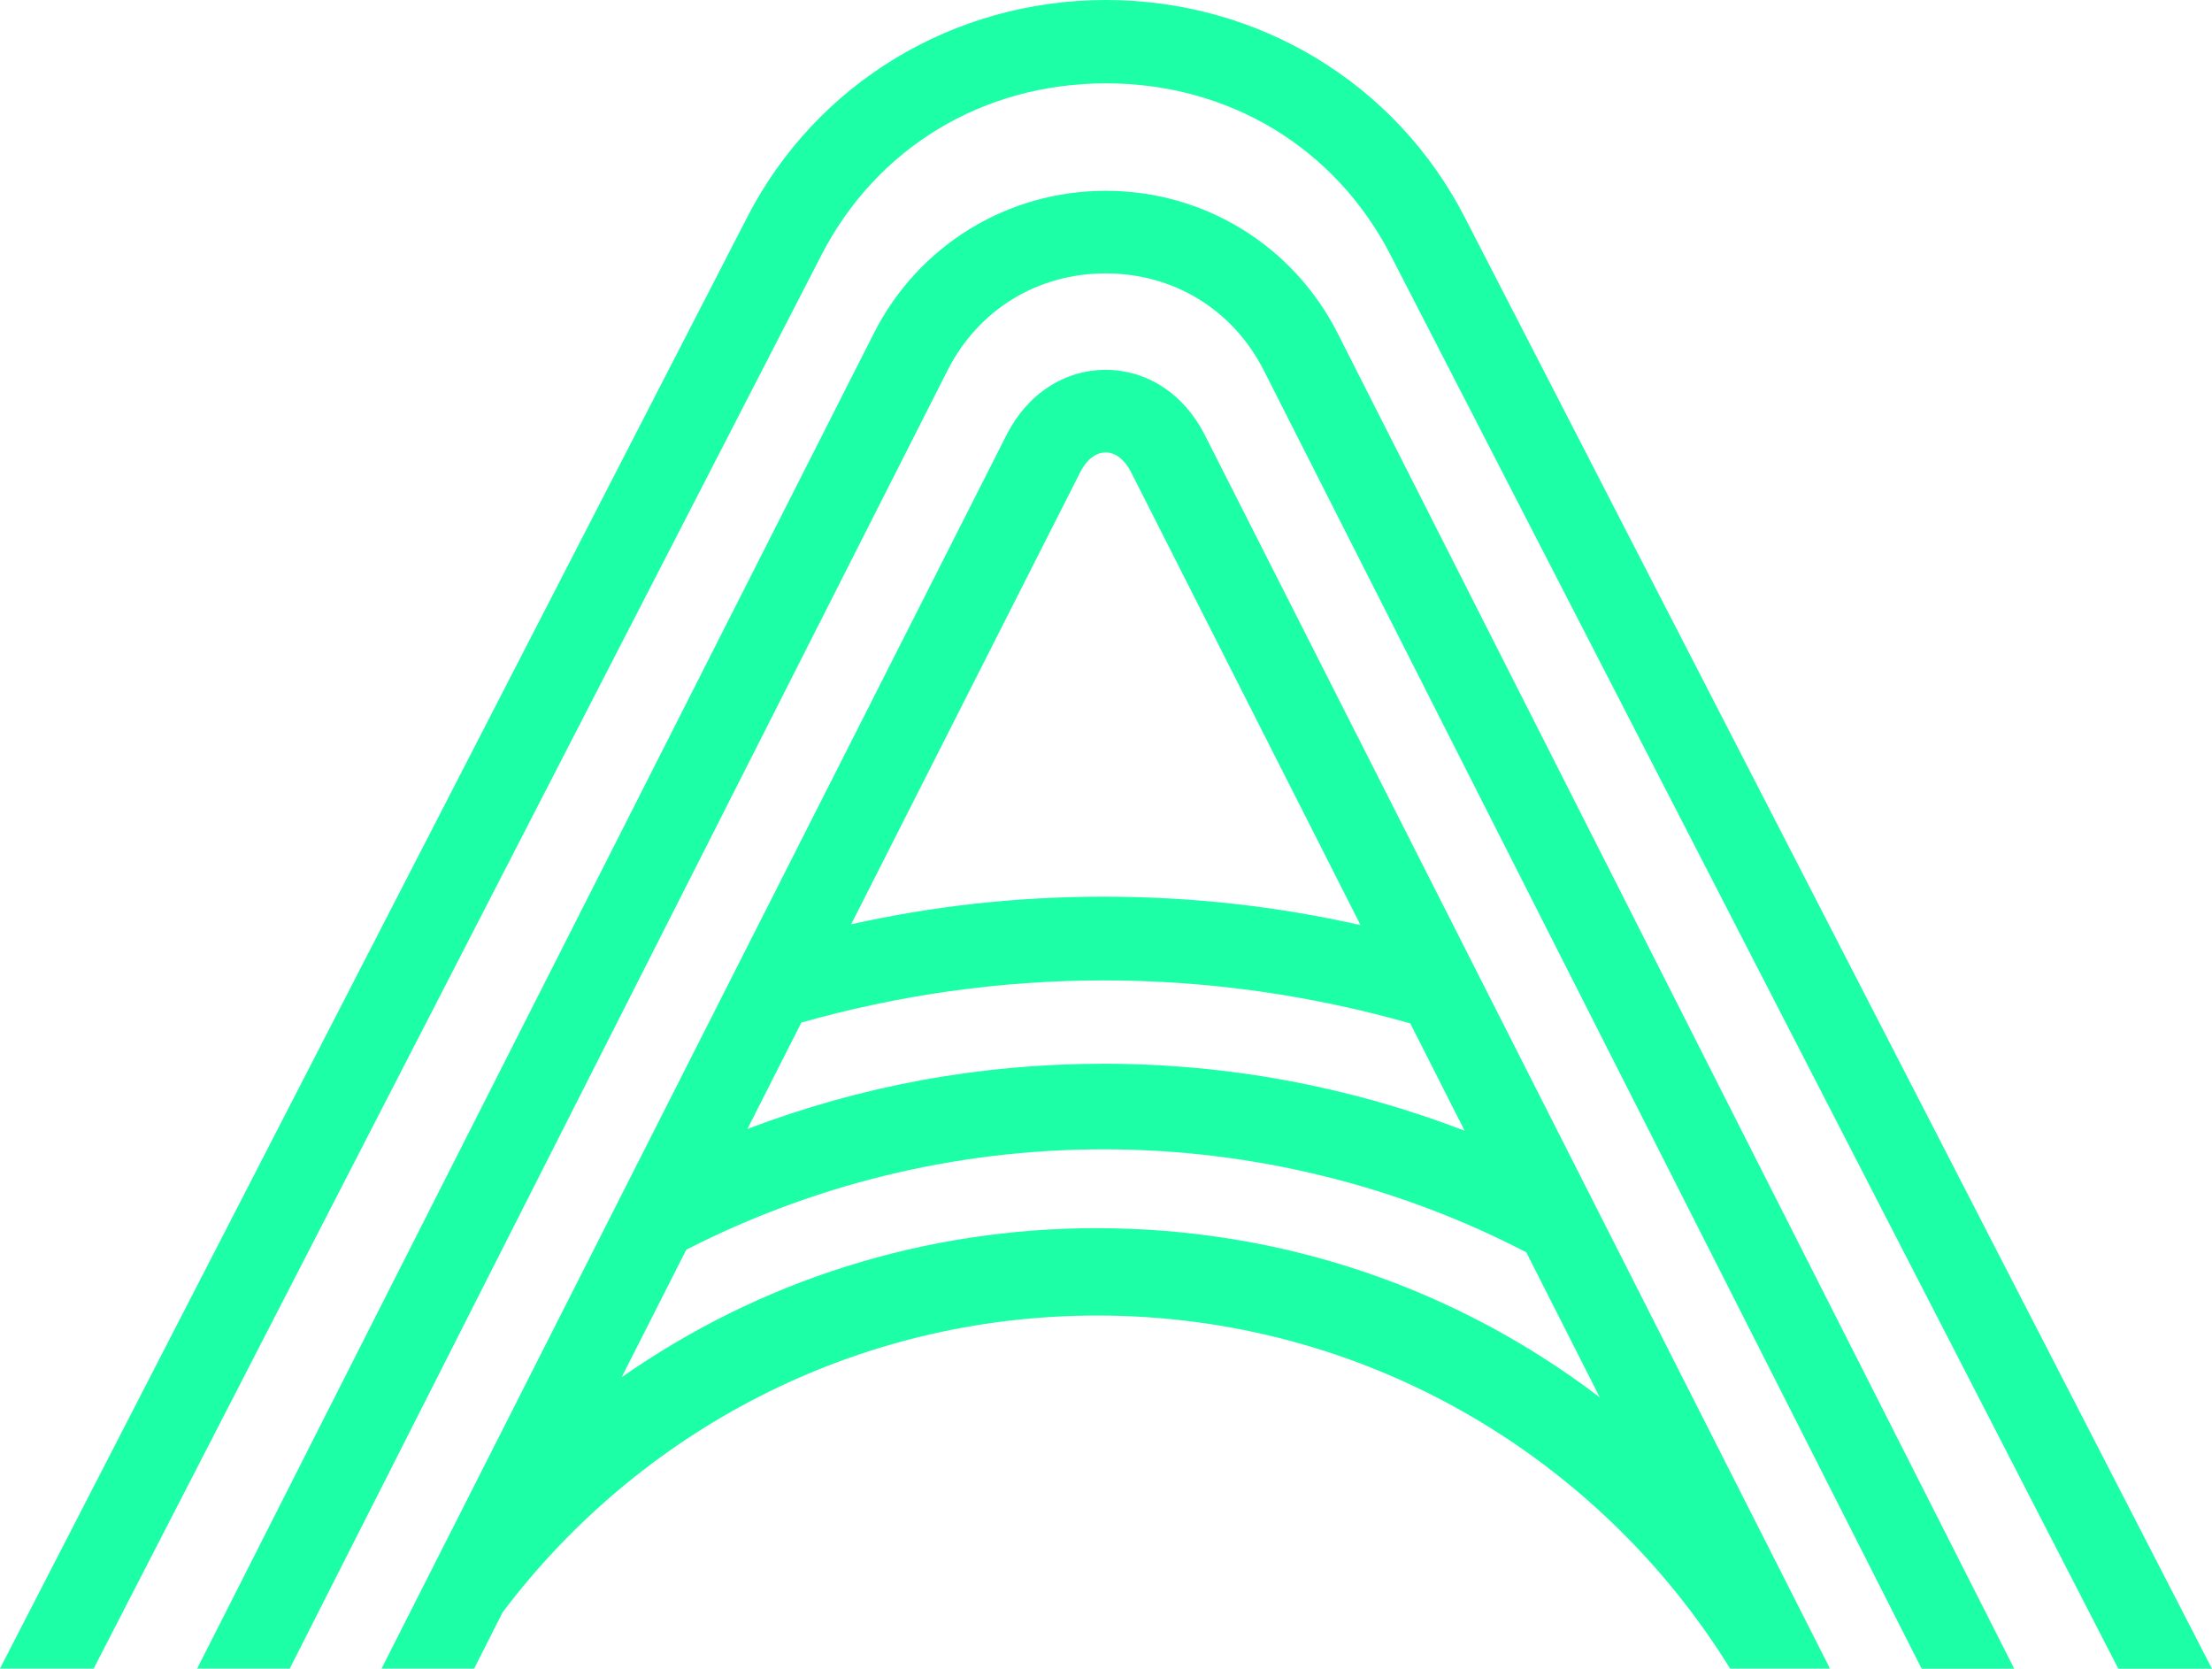 <?xml version="1.0" encoding="utf-8"?>
<!-- Generator: Adobe Illustrator 16.0.0, SVG Export Plug-In . SVG Version: 6.00 Build 0)  -->
<!DOCTYPE svg PUBLIC "-//W3C//DTD SVG 1.1//EN" "http://www.w3.org/Graphics/SVG/1.1/DTD/svg11.dtd">
<svg version="1.1" id="Layer_1" xmlns="http://www.w3.org/2000/svg" xmlns:xlink="http://www.w3.org/1999/xlink" x="0px" y="0px"
	 width="45.42px" height="34.259px" viewBox="0.197 0.818 45.42 34.259" enable-background="new 0.197 0.818 45.42 34.259"
	 xml:space="preserve">
<g>
	<g id="apg-logo-inline-greenwhite">
		<path id="Vector_40" fill="#1DFFA6" d="M2.12,35.075L17.061,6.059c1.137-2.21,3.323-3.53,5.846-3.53
			c2.522,0,4.707,1.319,5.846,3.53l14.941,29.019h1.923L30.271,5.275c-1.415-2.75-4.237-4.457-7.365-4.457s-5.95,1.708-7.365,4.457
			l-15.345,29.8H2.12z"/>
		<path id="Vector_41" fill="#1DFFA6" d="M6.146,35.075L19.651,8.426c0.633-1.25,1.848-1.995,3.249-1.995s2.615,0.746,3.249,1.995
			l13.506,26.651h1.901L27.663,7.659c-0.914-1.803-2.739-2.924-4.761-2.924c-2.021,0-3.847,1.121-4.761,2.924L4.245,35.075H6.146z"
			/>
		<path id="Vector_42" fill="#1DFFA6" d="M24.933,9.743C24.51,8.909,23.751,8.411,22.9,8.411s-1.61,0.498-2.033,1.332L8.031,35.075
			h1.901l0.585-1.155c2.789-3.7,7.218-6.094,12.208-6.094c5.492,0,10.305,2.899,12.998,7.249h2.05L24.933,9.743z M22.379,10.51
			c0.131-0.256,0.319-0.403,0.521-0.403s0.39,0.147,0.521,0.403l4.713,9.301c-1.716-0.389-3.478-0.584-5.269-0.584
			s-3.498,0.19-5.191,0.567L22.379,10.51z M16.651,21.812c1.982-0.562,4.068-0.866,6.212-0.866c2.145,0,4.282,0.309,6.292,0.883
			l1.116,2.203c-2.334-0.898-4.835-1.375-7.411-1.375s-5.009,0.463-7.315,1.338L16.651,21.812z M22.723,26.032
			c-3.541,0-6.919,1.071-9.762,3.062l1.328-2.619c2.571-1.316,5.483-2.061,8.572-2.061c3.088,0,6.079,0.764,8.676,2.114l1.509,2.978
			c-2.954-2.252-6.543-3.473-10.321-3.473L22.723,26.032z"/>
	</g>
</g>
</svg>
